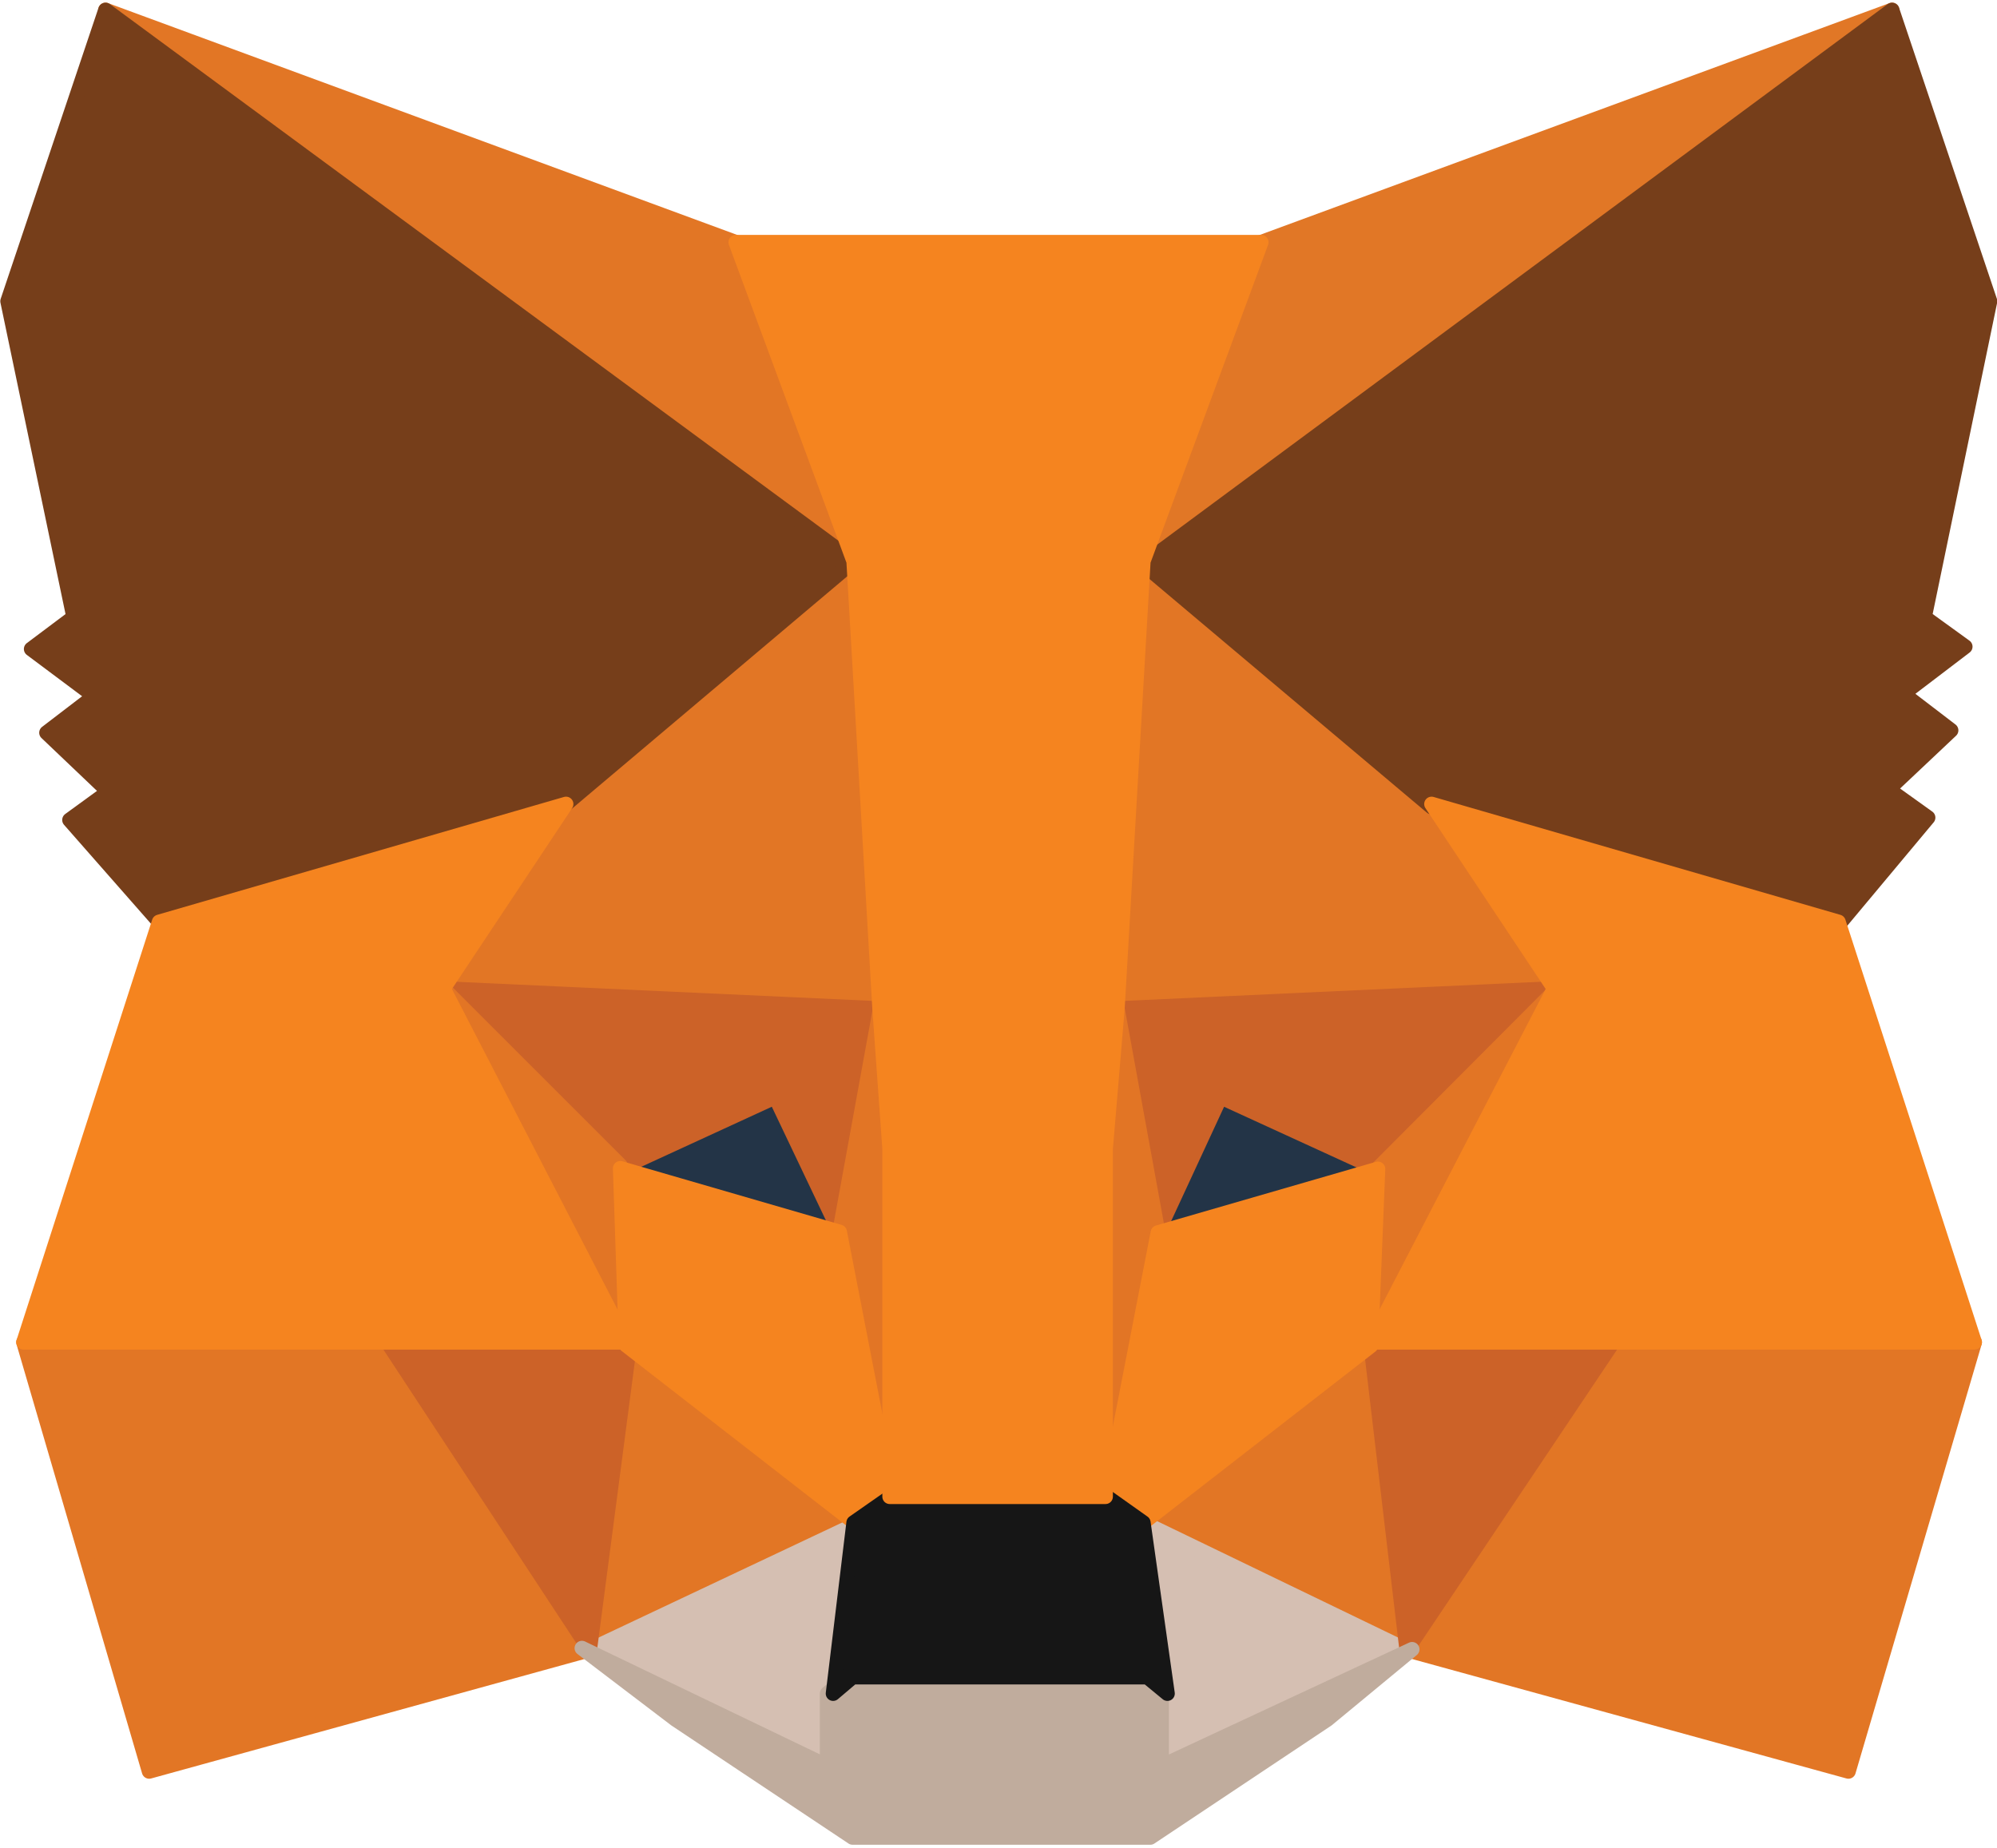 <svg id="Layer_1" data-name="Layer 1" xmlns="http://www.w3.org/2000/svg" viewBox="0 0 33.87 31.35"><path d="M33.39,1,20.25,10.67l2.44-5.73Z" transform="translate(-1.3 -0.83)" fill="#e17726" stroke="#e17726" stroke-linecap="round" stroke-linejoin="round" stroke-width="0.25"/><path d="M3.09,1l13,9.81L13.78,4.94Z" transform="translate(-1.3 -0.83)" fill="#e27625" stroke="#e27625" stroke-linecap="round" stroke-linejoin="round" stroke-width="0.25"/><path d="M28.66,23.48l-3.5,5.34,7.49,2.06,2.14-7.28Z" transform="translate(-1.3 -0.83)" fill="#e27625" stroke="#e27625" stroke-linecap="round" stroke-linejoin="round" stroke-width="0.25"/><path d="M1.7,23.6l2.13,7.28,7.47-2.06L7.82,23.48Z" transform="translate(-1.3 -0.83)" fill="#e27625" stroke="#e27625" stroke-linecap="round" stroke-linejoin="round" stroke-width="0.25"/><path d="M10.9,14.47,8.82,17.6l7.4.34L16,10Z" transform="translate(-1.3 -0.83)" fill="#e27625" stroke="#e27625" stroke-linecap="round" stroke-linejoin="round" stroke-width="0.25"/><path d="M25.58,14.47,20.42,9.88l-.17,8.06,7.41-.34Z" transform="translate(-1.3 -0.83)" fill="#e27625" stroke="#e27625" stroke-linecap="round" stroke-linejoin="round" stroke-width="0.25"/><path d="M11.3,28.82l4.48-2.16-3.85-3Z" transform="translate(-1.3 -0.83)" fill="#e27625" stroke="#e27625" stroke-linecap="round" stroke-linejoin="round" stroke-width="0.25"/><path d="M20.69,26.66l4.47,2.16-.61-5.17Z" transform="translate(-1.3 -0.83)" fill="#e27625" stroke="#e27625" stroke-linecap="round" stroke-linejoin="round" stroke-width="0.25"/><path d="M25.16,28.82l-4.47-2.16.37,2.9,0,1.23Z" transform="translate(-1.3 -0.83)" fill="#d5bfb2" stroke="#d5bfb2" stroke-linecap="round" stroke-linejoin="round" stroke-width="0.25"/><path d="M11.3,28.82l4.16,2,0-1.23.35-2.9Z" transform="translate(-1.3 -0.83)" fill="#d5bfb2" stroke="#d5bfb2" stroke-linecap="round" stroke-linejoin="round" stroke-width="0.25"/><path d="M15.54,21.73l-3.72-1.08,2.63-1.21Z" transform="translate(-1.3 -0.83)" fill="#233447" stroke="#233447" stroke-linecap="round" stroke-linejoin="round" stroke-width="0.25"/><path d="M20.94,21.73,22,19.44l2.64,1.21Z" transform="translate(-1.3 -0.83)" fill="#233447" stroke="#233447" stroke-linecap="round" stroke-linejoin="round" stroke-width="0.25"/><path d="M11.3,28.82,12,23.48l-4.13.12Z" transform="translate(-1.3 -0.83)" fill="#cc6228" stroke="#cc6228" stroke-linecap="round" stroke-linejoin="round" stroke-width="0.25"/><path d="M24.53,23.48l.63,5.34,3.5-5.22Z" transform="translate(-1.3 -0.83)" fill="#cc6228" stroke="#cc6228" stroke-linecap="round" stroke-linejoin="round" stroke-width="0.25"/><path d="M27.66,17.6l-7.41.34.69,3.79L22,19.44l2.64,1.21Z" transform="translate(-1.3 -0.83)" fill="#cc6228" stroke="#cc6228" stroke-linecap="round" stroke-linejoin="round" stroke-width="0.25"/><path d="M11.82,20.65l2.63-1.21,1.09,2.29.68-3.79-7.4-.34Z" transform="translate(-1.3 -0.83)" fill="#cc6228" stroke="#cc6228" stroke-linecap="round" stroke-linejoin="round" stroke-width="0.25"/><path d="M8.82,17.6l3.11,6-.11-3Z" transform="translate(-1.3 -0.83)" fill="#e27525" stroke="#e27525" stroke-linecap="round" stroke-linejoin="round" stroke-width="0.25"/><path d="M24.67,20.65l-.12,3,3.11-6Z" transform="translate(-1.3 -0.83)" fill="#e27525" stroke="#e27525" stroke-linecap="round" stroke-linejoin="round" stroke-width="0.25"/><path d="M16.23,17.94l-.69,3.79.87,4.49.19-5.91Z" transform="translate(-1.3 -0.83)" fill="#e27525" stroke="#e27525" stroke-linecap="round" stroke-linejoin="round" stroke-width="0.25"/><path d="M20.25,17.94l-.36,2.36.18,5.92.87-4.49Z" transform="translate(-1.3 -0.83)" fill="#e27525" stroke="#e27525" stroke-linecap="round" stroke-linejoin="round" stroke-width="0.25"/><path d="M20.94,21.74l-.87,4.48.62.44,3.86-3,.12-3Z" transform="translate(-1.3 -0.83)" fill="#f5841f" stroke="#f5841f" stroke-linecap="round" stroke-linejoin="round" stroke-width="0.25"/><path d="M11.82,20.65l.1,3,3.86,3,.63-.44-.87-4.48Z" transform="translate(-1.3 -0.83)" fill="#f5841f" stroke="#f5841f" stroke-linecap="round" stroke-linejoin="round" stroke-width="0.25"/><path d="M21,30.79l0-1.23-.34-.28h-5l-.33.28,0,1.23-4.16-2L12.76,30l3,2h5.05l3-2,1.44-1.19Z" transform="translate(-1.3 -0.83)" fill="#c0ac9d" stroke="#c0ac9d" stroke-linecap="round" stroke-linejoin="round" stroke-width="0.25"/><path d="M20.69,26.66l-.62-.44H16.41l-.63.44-.35,2.9.33-.28h5l.34.28Z" transform="translate(-1.3 -0.83)" fill="#161616" stroke="#161616" stroke-linecap="round" stroke-linejoin="round" stroke-width="0.25"/><path d="M33.94,11.3l1.11-5.36L33.39,1l-12.7,9.4,4.89,4.12,6.9,2L34,14.7l-.67-.48,1.06-1-.81-.62,1.05-.8Z" transform="translate(-1.3 -0.83)" fill="#763e1a" stroke="#763e1a" stroke-linecap="round" stroke-linejoin="round" stroke-width="0.25"/><path d="M1.43,5.94,2.55,11.3l-.72.54,1.07.8-.81.62,1.05,1-.66.48L4,16.47l6.9-2,4.88-4.12L3.09,1Z" transform="translate(-1.3 -0.83)" fill="#763e1a" stroke="#763e1a" stroke-linecap="round" stroke-linejoin="round" stroke-width="0.25"/><path d="M32.48,16.47l-6.9-2,2.08,3.13-3.11,6,4.11,0h6.13Z" transform="translate(-1.3 -0.83)" fill="#f5841f" stroke="#f5841f" stroke-linecap="round" stroke-linejoin="round" stroke-width="0.25"/><path d="M10.9,14.47l-6.9,2L1.7,23.6H7.82l4.1,0-3.1-6Z" transform="translate(-1.3 -0.83)" fill="#f5841f" stroke="#f5841f" stroke-linecap="round" stroke-linejoin="round" stroke-width="0.25"/><path d="M20.25,17.94l.44-7.59,2-5.41H13.78l2,5.41.44,7.59.17,2.38,0,5.9h3.66v-5.9Z" transform="translate(-1.3 -0.83)" fill="#f5841f" stroke="#f5841f" stroke-linecap="round" stroke-linejoin="round" stroke-width="0.25"/></svg>